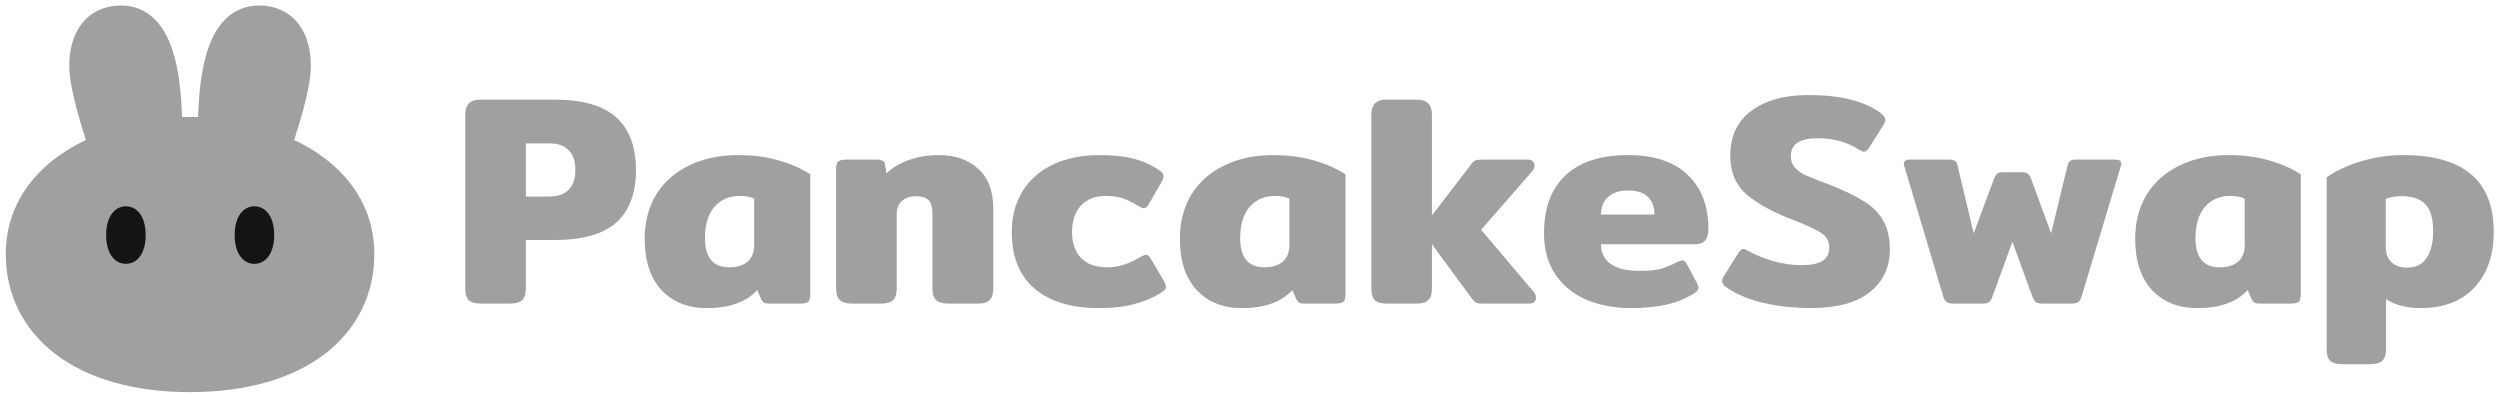 <svg width="120" height="19" viewBox="0 0 120 19" fill="none" xmlns="http://www.w3.org/2000/svg">
<g clip-path="url(#clip0_1931_8873)">
<path d="M23.082 14.573C22.803 14.573 22.607 14.515 22.491 14.4C22.386 14.285 22.333 14.102 22.333 13.853V5.516C22.333 5.266 22.391 5.084 22.506 4.968C22.621 4.844 22.813 4.781 23.082 4.781H26.61C27.953 4.781 28.942 5.064 29.576 5.631C30.209 6.197 30.526 7.042 30.526 8.165C30.526 9.279 30.209 10.118 29.576 10.685C28.952 11.242 27.963 11.52 26.61 11.52H25.242V13.853C25.242 14.102 25.184 14.285 25.069 14.4C24.954 14.515 24.757 14.573 24.478 14.573H23.082ZM26.379 9.432C26.773 9.432 27.075 9.327 27.286 9.115C27.507 8.904 27.617 8.587 27.617 8.165C27.617 7.733 27.507 7.411 27.286 7.2C27.075 6.989 26.773 6.883 26.379 6.883H25.242V9.432H26.379Z" fill="#A0A0A0"/>
<path d="M33.926 14.789C33.024 14.789 32.299 14.501 31.752 13.925C31.214 13.339 30.945 12.519 30.945 11.463C30.945 10.656 31.128 9.951 31.492 9.346C31.867 8.741 32.39 8.276 33.062 7.949C33.743 7.613 34.526 7.445 35.409 7.445C36.139 7.445 36.782 7.527 37.339 7.69C37.905 7.844 38.423 8.069 38.894 8.367V14.127C38.894 14.309 38.86 14.429 38.793 14.486C38.725 14.544 38.591 14.573 38.39 14.573H36.921C36.815 14.573 36.734 14.559 36.676 14.53C36.618 14.491 36.571 14.434 36.532 14.357L36.345 13.925C36.066 14.222 35.731 14.438 35.337 14.573C34.953 14.717 34.483 14.789 33.926 14.789ZM35.006 12.831C35.38 12.831 35.673 12.739 35.884 12.557C36.095 12.375 36.201 12.115 36.201 11.779V9.533C36.019 9.447 35.788 9.404 35.51 9.404C35.001 9.404 34.593 9.581 34.286 9.936C33.988 10.291 33.84 10.791 33.84 11.434C33.84 12.365 34.228 12.831 35.006 12.831Z" fill="#A0A0A0"/>
<path d="M40.897 14.573C40.618 14.573 40.422 14.515 40.307 14.4C40.191 14.285 40.134 14.102 40.134 13.853V8.108C40.134 7.935 40.163 7.82 40.22 7.762C40.287 7.695 40.422 7.661 40.623 7.661H42.106C42.222 7.661 42.308 7.681 42.366 7.719C42.433 7.748 42.471 7.805 42.481 7.892L42.553 8.324C42.822 8.055 43.172 7.844 43.604 7.69C44.045 7.527 44.535 7.445 45.073 7.445C45.85 7.445 46.479 7.666 46.959 8.108C47.439 8.54 47.679 9.183 47.679 10.037V13.853C47.679 14.102 47.621 14.285 47.506 14.4C47.4 14.515 47.208 14.573 46.93 14.573H45.533C45.255 14.573 45.053 14.515 44.929 14.4C44.813 14.285 44.756 14.102 44.756 13.853V10.224C44.756 9.936 44.693 9.73 44.569 9.605C44.444 9.48 44.247 9.418 43.978 9.418C43.69 9.418 43.46 9.495 43.287 9.648C43.124 9.802 43.042 10.013 43.042 10.282V13.853C43.042 14.102 42.985 14.285 42.87 14.4C42.764 14.515 42.572 14.573 42.294 14.573H40.897Z" fill="#A0A0A0"/>
<path d="M52.769 14.789C51.425 14.789 50.388 14.477 49.659 13.853C48.929 13.229 48.565 12.322 48.565 11.131C48.565 10.402 48.733 9.759 49.068 9.202C49.404 8.645 49.889 8.213 50.523 7.906C51.166 7.599 51.924 7.445 52.798 7.445C53.46 7.445 54.017 7.508 54.468 7.633C54.929 7.757 55.337 7.949 55.692 8.208C55.798 8.276 55.85 8.362 55.85 8.468C55.85 8.544 55.812 8.645 55.735 8.77L55.145 9.792C55.078 9.927 54.996 9.994 54.9 9.994C54.842 9.994 54.751 9.956 54.627 9.879C54.367 9.716 54.123 9.596 53.892 9.519C53.671 9.442 53.393 9.404 53.057 9.404C52.577 9.404 52.188 9.557 51.891 9.864C51.603 10.171 51.459 10.594 51.459 11.131C51.459 11.679 51.607 12.101 51.905 12.399C52.203 12.687 52.611 12.831 53.129 12.831C53.436 12.831 53.715 12.787 53.964 12.701C54.214 12.615 54.468 12.495 54.727 12.341C54.862 12.264 54.958 12.226 55.015 12.226C55.102 12.226 55.178 12.293 55.246 12.427L55.894 13.536C55.942 13.632 55.966 13.709 55.966 13.766C55.966 13.853 55.908 13.934 55.793 14.011C55.39 14.271 54.948 14.462 54.468 14.587C53.998 14.722 53.431 14.789 52.769 14.789Z" fill="#A0A0A0"/>
<path d="M59.615 14.789C58.713 14.789 57.988 14.501 57.441 13.925C56.904 13.339 56.635 12.519 56.635 11.463C56.635 10.656 56.817 9.951 57.182 9.346C57.556 8.741 58.08 8.276 58.751 7.949C59.433 7.613 60.215 7.445 61.099 7.445C61.828 7.445 62.471 7.527 63.028 7.69C63.594 7.844 64.113 8.069 64.583 8.367V14.127C64.583 14.309 64.549 14.429 64.482 14.486C64.415 14.544 64.281 14.573 64.079 14.573H62.61C62.505 14.573 62.423 14.559 62.366 14.53C62.308 14.491 62.26 14.434 62.222 14.357L62.034 13.925C61.756 14.222 61.42 14.438 61.026 14.573C60.642 14.717 60.172 14.789 59.615 14.789ZM60.695 12.831C61.07 12.831 61.362 12.739 61.574 12.557C61.785 12.375 61.89 12.115 61.89 11.779V9.533C61.708 9.447 61.478 9.404 61.199 9.404C60.691 9.404 60.283 9.581 59.975 9.936C59.678 10.291 59.529 10.791 59.529 11.434C59.529 12.365 59.918 12.831 60.695 12.831Z" fill="#A0A0A0"/>
<path d="M73.629 14.025C73.696 14.102 73.729 14.189 73.729 14.285C73.729 14.371 73.701 14.443 73.643 14.501C73.585 14.549 73.508 14.573 73.412 14.573H71.181C71.046 14.573 70.945 14.563 70.878 14.544C70.821 14.515 70.758 14.462 70.691 14.385L68.733 11.722V13.853C68.733 14.102 68.675 14.285 68.56 14.4C68.445 14.515 68.248 14.573 67.97 14.573H66.573C66.295 14.573 66.098 14.515 65.983 14.4C65.877 14.285 65.824 14.102 65.824 13.853V5.516C65.824 5.266 65.882 5.084 65.997 4.968C66.112 4.844 66.304 4.781 66.573 4.781H67.97C68.248 4.781 68.445 4.844 68.56 4.968C68.675 5.084 68.733 5.266 68.733 5.516V10.339L70.633 7.863C70.691 7.786 70.754 7.733 70.821 7.704C70.888 7.675 70.989 7.661 71.123 7.661H73.355C73.451 7.661 73.523 7.69 73.571 7.747C73.629 7.795 73.657 7.863 73.657 7.949C73.657 8.045 73.624 8.131 73.556 8.208L71.094 11.03L73.629 14.025Z" fill="#A0A0A0"/>
<path d="M78.303 14.789C77.497 14.789 76.777 14.654 76.144 14.386C75.52 14.117 75.025 13.714 74.66 13.176C74.296 12.639 74.113 11.981 74.113 11.204C74.113 9.984 74.459 9.053 75.15 8.41C75.841 7.767 76.835 7.445 78.131 7.445C79.398 7.445 80.358 7.762 81.01 8.396C81.673 9.02 82.004 9.888 82.004 11.002C82.004 11.482 81.793 11.722 81.37 11.722H76.849C76.849 12.135 77.003 12.451 77.31 12.672C77.627 12.893 78.102 13.003 78.735 13.003C79.129 13.003 79.455 12.97 79.715 12.903C79.983 12.826 80.252 12.715 80.521 12.571C80.636 12.523 80.713 12.499 80.751 12.499C80.838 12.499 80.91 12.557 80.967 12.672L81.457 13.594C81.505 13.69 81.529 13.762 81.529 13.81C81.529 13.896 81.471 13.978 81.356 14.054C80.962 14.314 80.516 14.501 80.017 14.616C79.518 14.731 78.947 14.789 78.303 14.789ZM79.412 10.296C79.412 9.932 79.306 9.648 79.095 9.447C78.884 9.245 78.567 9.144 78.145 9.144C77.723 9.144 77.401 9.25 77.18 9.461C76.96 9.663 76.849 9.941 76.849 10.296H79.412Z" fill="#A0A0A0"/>
<path d="M86.941 14.786C86.134 14.786 85.371 14.704 84.651 14.541C83.931 14.368 83.35 14.128 82.909 13.821C82.746 13.716 82.664 13.605 82.664 13.49C82.664 13.413 82.693 13.332 82.75 13.245L83.456 12.122C83.533 12.007 83.609 11.949 83.686 11.949C83.734 11.949 83.816 11.983 83.931 12.05C84.286 12.252 84.689 12.415 85.141 12.54C85.592 12.664 86.038 12.727 86.48 12.727C86.931 12.727 87.262 12.66 87.473 12.525C87.694 12.391 87.804 12.175 87.804 11.877C87.804 11.589 87.684 11.364 87.445 11.2C87.214 11.037 86.777 10.831 86.134 10.581C85.165 10.216 84.406 9.809 83.859 9.357C83.322 8.897 83.053 8.273 83.053 7.486C83.053 6.535 83.394 5.81 84.075 5.311C84.757 4.812 85.664 4.562 86.797 4.562C87.584 4.562 88.256 4.635 88.812 4.778C89.379 4.913 89.859 5.124 90.252 5.412C90.415 5.537 90.497 5.652 90.497 5.758C90.497 5.825 90.468 5.902 90.411 5.988L89.705 7.111C89.619 7.226 89.542 7.284 89.475 7.284C89.427 7.284 89.345 7.25 89.23 7.183C88.673 6.818 88.011 6.636 87.243 6.636C86.83 6.636 86.513 6.703 86.293 6.838C86.072 6.972 85.961 7.193 85.961 7.5C85.961 7.711 86.019 7.884 86.134 8.018C86.249 8.153 86.403 8.273 86.595 8.378C86.797 8.474 87.104 8.599 87.516 8.753L87.79 8.853C88.5 9.132 89.057 9.401 89.46 9.66C89.873 9.909 90.185 10.221 90.396 10.596C90.607 10.96 90.713 11.421 90.713 11.978C90.713 12.832 90.391 13.514 89.748 14.023C89.115 14.531 88.179 14.786 86.941 14.786Z" fill="#A0A0A0"/>
<path d="M93.773 14.572C93.629 14.572 93.519 14.548 93.442 14.5C93.365 14.452 93.307 14.356 93.269 14.212L91.412 7.991C91.392 7.934 91.383 7.891 91.383 7.862C91.383 7.727 91.479 7.66 91.671 7.66H93.571C93.697 7.66 93.787 7.684 93.845 7.732C93.903 7.771 93.941 7.838 93.96 7.934L94.737 11.202L95.717 8.567C95.765 8.452 95.813 8.375 95.861 8.337C95.918 8.289 96.015 8.265 96.149 8.265H97.056C97.19 8.265 97.282 8.289 97.329 8.337C97.387 8.375 97.44 8.452 97.488 8.567L98.453 11.202L99.245 7.934C99.273 7.838 99.311 7.771 99.36 7.732C99.408 7.684 99.495 7.66 99.619 7.66H101.534C101.726 7.66 101.822 7.727 101.822 7.862C101.822 7.891 101.813 7.934 101.793 7.991L99.922 14.212C99.883 14.356 99.825 14.452 99.749 14.5C99.681 14.548 99.576 14.572 99.432 14.572H98.021C97.886 14.572 97.785 14.548 97.718 14.5C97.651 14.442 97.594 14.346 97.545 14.212L96.595 11.605L95.645 14.212C95.606 14.346 95.549 14.442 95.472 14.5C95.405 14.548 95.305 14.572 95.17 14.572H93.773Z" fill="#A0A0A0"/>
<path d="M105.47 14.789C104.567 14.789 103.843 14.501 103.296 13.925C102.758 13.339 102.489 12.519 102.489 11.463C102.489 10.656 102.671 9.951 103.037 9.346C103.411 8.741 103.934 8.276 104.606 7.949C105.288 7.613 106.07 7.445 106.953 7.445C107.683 7.445 108.326 7.527 108.883 7.69C109.449 7.844 109.967 8.069 110.437 8.367V14.127C110.437 14.309 110.404 14.429 110.337 14.486C110.269 14.544 110.136 14.573 109.934 14.573H108.465C108.359 14.573 108.278 14.559 108.22 14.53C108.162 14.491 108.115 14.434 108.076 14.357L107.889 13.925C107.611 14.222 107.274 14.438 106.881 14.573C106.497 14.717 106.027 14.789 105.47 14.789ZM106.55 12.831C106.924 12.831 107.217 12.739 107.429 12.557C107.64 12.375 107.745 12.115 107.745 11.779V9.533C107.562 9.447 107.332 9.404 107.054 9.404C106.545 9.404 106.137 9.581 105.83 9.936C105.533 10.291 105.383 10.791 105.383 11.434C105.383 12.365 105.773 12.831 106.55 12.831Z" fill="#A0A0A0"/>
<path d="M112.428 17.481C112.15 17.481 111.953 17.424 111.838 17.309C111.732 17.193 111.68 17.011 111.68 16.762V8.511C112.111 8.204 112.654 7.949 113.307 7.748C113.96 7.546 114.641 7.445 115.351 7.445C118.251 7.445 119.7 8.674 119.7 11.131C119.7 12.245 119.392 13.133 118.779 13.795C118.164 14.458 117.296 14.789 116.172 14.789C115.856 14.789 115.548 14.75 115.25 14.674C114.962 14.597 114.722 14.491 114.531 14.357V16.762C114.531 17.011 114.473 17.193 114.358 17.309C114.243 17.424 114.046 17.481 113.767 17.481H112.428ZM115.553 12.845C115.966 12.845 116.273 12.691 116.474 12.384C116.685 12.067 116.791 11.645 116.791 11.117C116.791 10.493 116.667 10.056 116.417 9.807C116.177 9.548 115.802 9.418 115.294 9.418C114.967 9.418 114.708 9.461 114.517 9.548V11.837C114.517 12.163 114.607 12.413 114.789 12.586C114.973 12.759 115.227 12.845 115.553 12.845Z" fill="#A0A0A0"/>
<path fill-rule="evenodd" clip-rule="evenodd" d="M9.116 18.822C6.388 18.82 4.191 18.165 2.655 16.99C1.102 15.8 0.277 14.111 0.277 12.201C0.277 10.36 1.1 9.032 2.03 8.135C2.76 7.432 3.564 6.982 4.125 6.723C3.998 6.334 3.84 5.825 3.699 5.299C3.509 4.595 3.324 3.769 3.324 3.164C3.324 2.448 3.48 1.729 3.901 1.17C4.345 0.58 5.015 0.264 5.82 0.264C6.45 0.264 6.984 0.497 7.403 0.9C7.803 1.285 8.069 1.796 8.253 2.33C8.576 3.266 8.702 4.443 8.737 5.617H9.508C9.544 4.443 9.669 3.266 9.992 2.33C10.176 1.796 10.442 1.285 10.842 0.9C11.261 0.497 11.795 0.264 12.425 0.264C13.23 0.264 13.9 0.58 14.345 1.17C14.766 1.729 14.922 2.448 14.922 3.164C14.922 3.769 14.736 4.595 14.547 5.299C14.405 5.825 14.247 6.334 14.12 6.723C14.681 6.982 15.486 7.432 16.215 8.135C17.145 9.032 17.968 10.36 17.968 12.201C17.968 14.111 17.144 15.8 15.59 16.99C14.055 18.165 11.857 18.82 9.129 18.822H9.116Z" fill="#A0A0A0"/>
<path d="M5.821 0.949C4.641 0.949 4.098 1.838 4.098 3.068C4.098 4.045 4.729 6.003 4.988 6.765C5.046 6.936 4.955 7.124 4.788 7.191C3.842 7.567 1.052 8.946 1.052 12.104C1.052 15.431 3.887 17.94 9.117 17.944C9.119 17.944 9.121 17.944 9.123 17.944C9.125 17.944 9.127 17.944 9.129 17.944C14.358 17.94 17.194 15.431 17.194 12.104C17.194 8.946 14.404 7.567 13.458 7.191C13.291 7.124 13.2 6.936 13.258 6.765C13.517 6.003 14.148 4.045 14.148 3.068C14.148 1.838 13.605 0.949 12.425 0.949C10.727 0.949 10.303 3.379 10.273 5.988C10.271 6.162 10.132 6.303 9.96 6.303H8.286C8.114 6.303 7.975 6.162 7.973 5.988C7.942 3.379 7.519 0.949 5.821 0.949Z" fill="#A0A0A0"/>
<path d="M9.129 16.877C5.287 16.877 1.058 14.799 1.052 12.109C1.052 12.114 1.052 12.118 1.052 12.122C1.052 15.451 3.892 17.961 9.129 17.961C14.367 17.961 17.207 15.451 17.207 12.122C17.207 12.118 17.207 12.114 17.207 12.109C17.2 14.799 12.971 16.877 9.129 16.877Z" fill="#A0A0A0"/>
<path d="M6.992 11.283C6.992 12.191 6.568 12.664 6.044 12.664C5.52 12.664 5.095 12.191 5.095 11.283C5.095 10.375 5.52 9.902 6.044 9.902C6.568 9.902 6.992 10.375 6.992 11.283Z" fill="#141414"/>
<path d="M13.161 11.283C13.161 12.191 12.736 12.664 12.213 12.664C11.688 12.664 11.264 12.191 11.264 11.283C11.264 10.375 11.688 9.902 12.213 9.902C12.736 9.902 13.161 10.375 13.161 11.283Z" fill="#141414"/>
</g>
<defs>
<clipPath id="clip0_1931_8873">
<rect width="119.7" height="18.595" fill="white" transform="translate(0 0.264)"/>
</clipPath>
</defs>
</svg>
